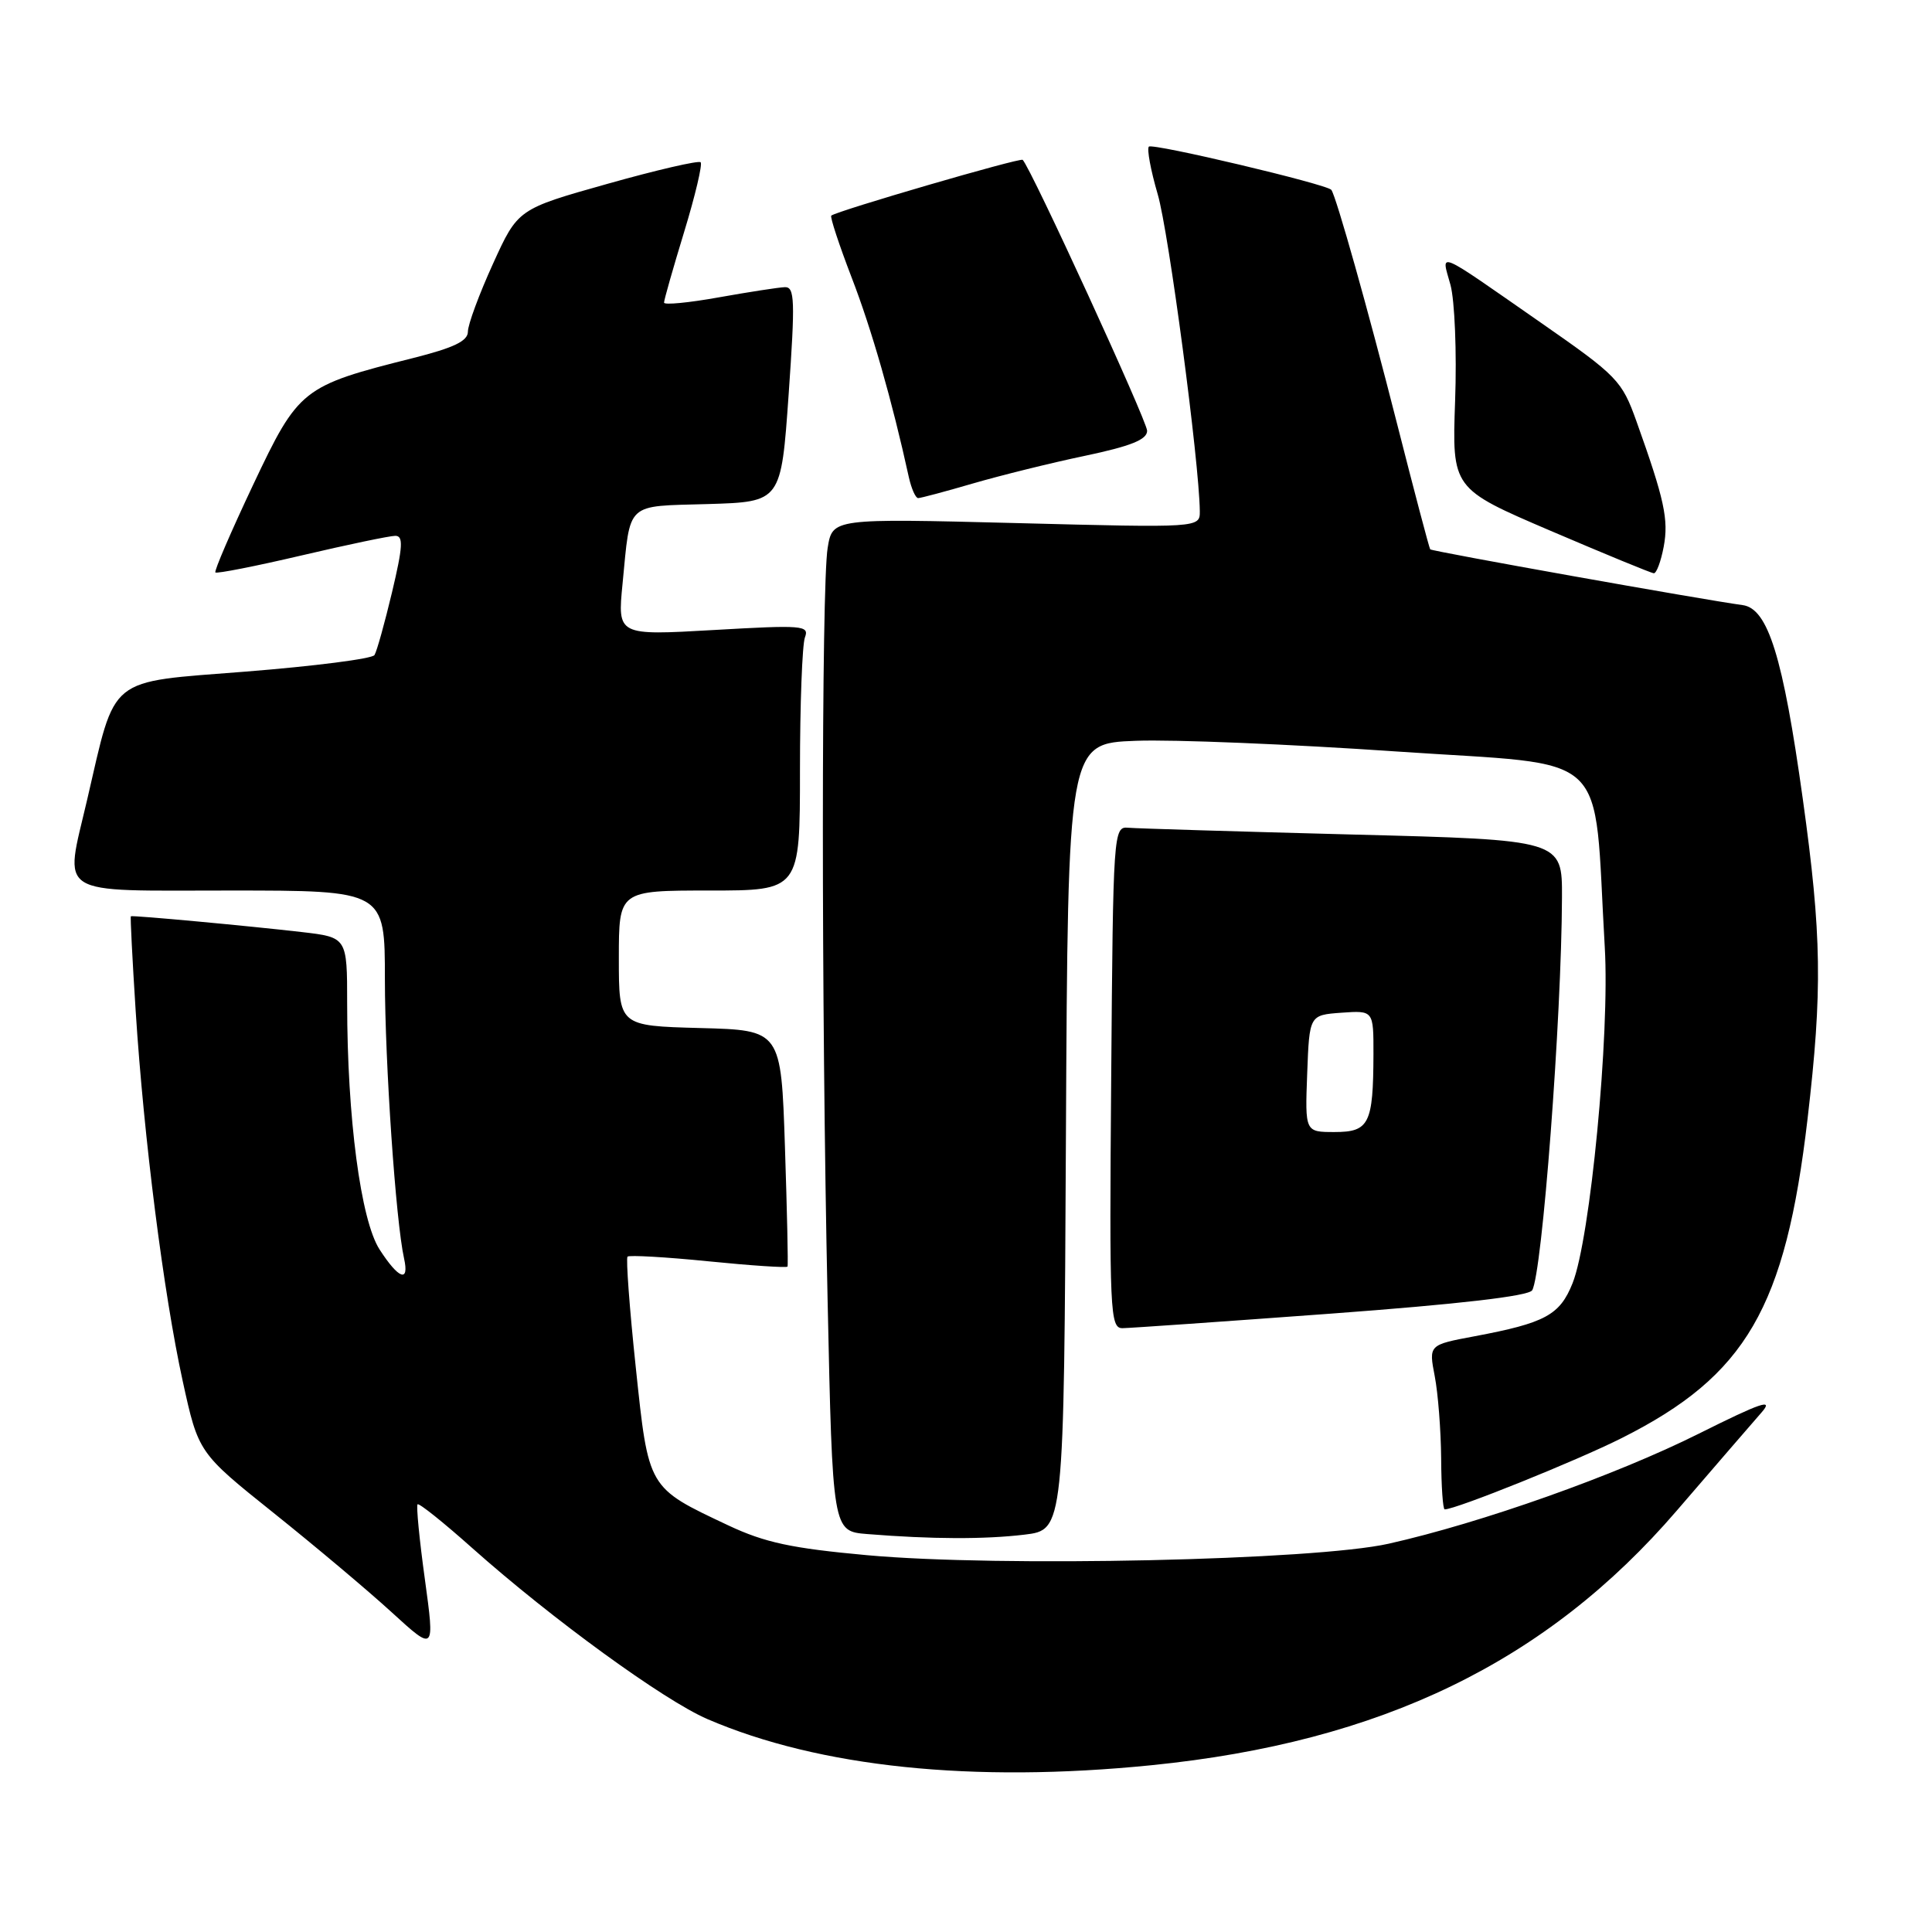 <?xml version="1.0" encoding="UTF-8" standalone="no"?>
<!DOCTYPE svg PUBLIC "-//W3C//DTD SVG 1.1//EN" "http://www.w3.org/Graphics/SVG/1.1/DTD/svg11.dtd" >
<svg xmlns="http://www.w3.org/2000/svg" xmlns:xlink="http://www.w3.org/1999/xlink" version="1.1" viewBox="0 0 256 256">
 <g >
 <path fill="currentColor"
d=" M 152.58 233.90 C 183.03 230.84 204.92 220.23 222.17 200.18 C 227.22 194.31 232.29 188.44 233.43 187.14 C 235.07 185.26 233.37 185.84 225.10 189.97 C 214.03 195.50 196.34 201.78 184.00 204.55 C 174.21 206.75 132.43 207.67 114.88 206.07 C 104.90 205.16 101.34 204.40 96.50 202.12 C 85.79 197.07 85.95 197.34 84.24 181.15 C 83.41 173.33 82.93 166.74 83.15 166.51 C 83.38 166.29 88.20 166.56 93.87 167.13 C 99.54 167.70 104.25 168.01 104.35 167.83 C 104.45 167.65 104.29 160.53 104.01 152.00 C 103.50 136.50 103.50 136.50 92.75 136.22 C 82.00 135.93 82.00 135.93 82.00 126.97 C 82.00 118.00 82.00 118.00 94.00 118.00 C 106.00 118.00 106.00 118.00 106.00 102.08 C 106.00 93.33 106.30 85.39 106.66 84.45 C 107.26 82.87 106.36 82.80 94.57 83.48 C 81.82 84.21 81.82 84.21 82.49 77.36 C 83.56 66.38 82.79 67.11 93.81 66.79 C 103.50 66.50 103.50 66.50 104.50 52.25 C 105.37 39.80 105.31 38.01 104.00 38.05 C 103.17 38.08 99.24 38.69 95.25 39.40 C 91.26 40.12 87.99 40.43 87.99 40.10 C 87.98 39.77 89.18 35.56 90.65 30.74 C 92.12 25.93 93.10 21.77 92.84 21.50 C 92.57 21.24 87.01 22.52 80.49 24.36 C 68.62 27.70 68.62 27.70 65.31 34.98 C 63.49 38.98 62.00 43.01 62.00 43.94 C 62.00 45.19 60.14 46.08 54.75 47.44 C 40.02 51.14 39.57 51.49 33.55 64.22 C 30.62 70.42 28.36 75.66 28.54 75.85 C 28.72 76.04 33.85 75.03 39.95 73.60 C 46.05 72.17 51.64 71.00 52.38 71.00 C 53.47 71.00 53.38 72.43 51.95 78.46 C 50.97 82.56 49.93 86.31 49.62 86.80 C 49.32 87.29 41.65 88.27 32.57 88.99 C 14.04 90.46 15.41 89.35 11.54 106.00 C 8.53 118.95 7.04 118.00 30.50 118.00 C 51.00 118.00 51.00 118.00 51.00 129.75 C 51.01 140.85 52.44 161.82 53.54 166.75 C 54.26 170.01 52.83 169.49 50.30 165.57 C 47.80 161.72 46.00 148.06 46.00 132.99 C 46.00 124.20 46.00 124.20 39.97 123.50 C 33.07 122.70 17.58 121.26 17.34 121.41 C 17.25 121.46 17.54 127.12 17.98 134.00 C 19.06 150.82 21.68 171.43 24.21 183.00 C 26.29 192.50 26.29 192.50 36.29 200.50 C 41.79 204.90 48.84 210.83 51.95 213.68 C 57.61 218.85 57.61 218.85 56.30 209.27 C 55.57 204.00 55.14 199.53 55.33 199.33 C 55.53 199.14 58.79 201.75 62.59 205.14 C 73.12 214.51 87.96 225.30 93.74 227.79 C 108.56 234.17 128.90 236.28 152.58 233.90 Z  M 135.74 203.35 C 140.98 202.72 140.98 202.72 141.24 150.61 C 141.50 98.50 141.50 98.50 150.50 98.16 C 155.45 97.97 171.03 98.61 185.13 99.58 C 213.94 101.55 211.09 98.87 212.64 125.50 C 213.32 137.10 210.72 164.16 208.37 170.04 C 206.68 174.26 204.75 175.30 195.40 177.06 C 189.31 178.20 189.31 178.20 190.11 182.35 C 190.55 184.63 190.93 189.54 190.96 193.25 C 190.98 196.96 191.19 200.00 191.43 200.00 C 192.92 200.00 208.99 193.53 214.93 190.53 C 231.37 182.26 236.58 173.30 239.51 148.26 C 241.50 131.23 241.39 123.89 238.88 105.87 C 236.26 87.03 234.27 80.63 230.91 80.18 C 225.72 79.48 189.73 73.06 189.51 72.79 C 189.38 72.63 187.39 65.08 185.08 56.00 C 181.27 41.01 177.05 26.02 176.41 25.16 C 175.86 24.42 152.73 18.94 152.23 19.43 C 151.95 19.72 152.47 22.55 153.40 25.73 C 154.86 30.69 158.91 61.22 158.98 67.72 C 159.00 69.94 159.00 69.94 134.66 69.31 C 110.31 68.69 110.31 68.69 109.67 72.59 C 108.83 77.68 108.82 133.15 109.66 172.20 C 110.32 202.90 110.32 202.90 114.91 203.27 C 123.46 203.96 130.48 203.98 135.74 203.35 Z  M 176.40 174.06 C 193.27 172.81 202.55 171.74 203.02 170.97 C 204.34 168.83 206.92 134.91 206.97 118.90 C 207.00 111.29 207.00 111.29 179.25 110.58 C 163.99 110.18 150.60 109.78 149.50 109.68 C 147.54 109.50 147.49 110.19 147.24 142.75 C 146.99 173.95 147.08 176.00 148.74 175.99 C 149.71 175.98 162.15 175.11 176.40 174.06 Z  M 220.45 72.44 C 221.12 68.85 220.55 66.20 216.84 55.83 C 214.91 50.43 214.34 49.83 204.16 42.75 C 189.99 32.89 190.97 33.30 192.19 37.73 C 192.76 39.80 193.04 46.72 192.81 53.11 C 192.40 64.74 192.40 64.74 205.45 70.33 C 212.63 73.40 218.79 75.94 219.14 75.96 C 219.49 75.98 220.08 74.40 220.45 72.44 Z  M 128.89 64.07 C 132.53 63.01 139.21 61.35 143.75 60.40 C 149.87 59.11 152.00 58.25 152.00 57.08 C 151.99 55.78 136.61 22.27 135.51 21.18 C 135.19 20.86 110.91 27.94 110.15 28.57 C 109.96 28.73 111.18 32.43 112.85 36.78 C 115.49 43.61 118.21 53.10 120.43 63.25 C 120.77 64.76 121.32 66.00 121.66 66.00 C 122.00 66.00 125.26 65.13 128.89 64.07 Z  M 173.21 142.25 C 173.50 134.50 173.50 134.50 177.75 134.19 C 182.00 133.89 182.00 133.89 181.99 139.69 C 181.96 148.92 181.42 150.00 176.84 150.00 C 172.92 150.00 172.92 150.00 173.21 142.25 Z "/>
</g>
</svg>